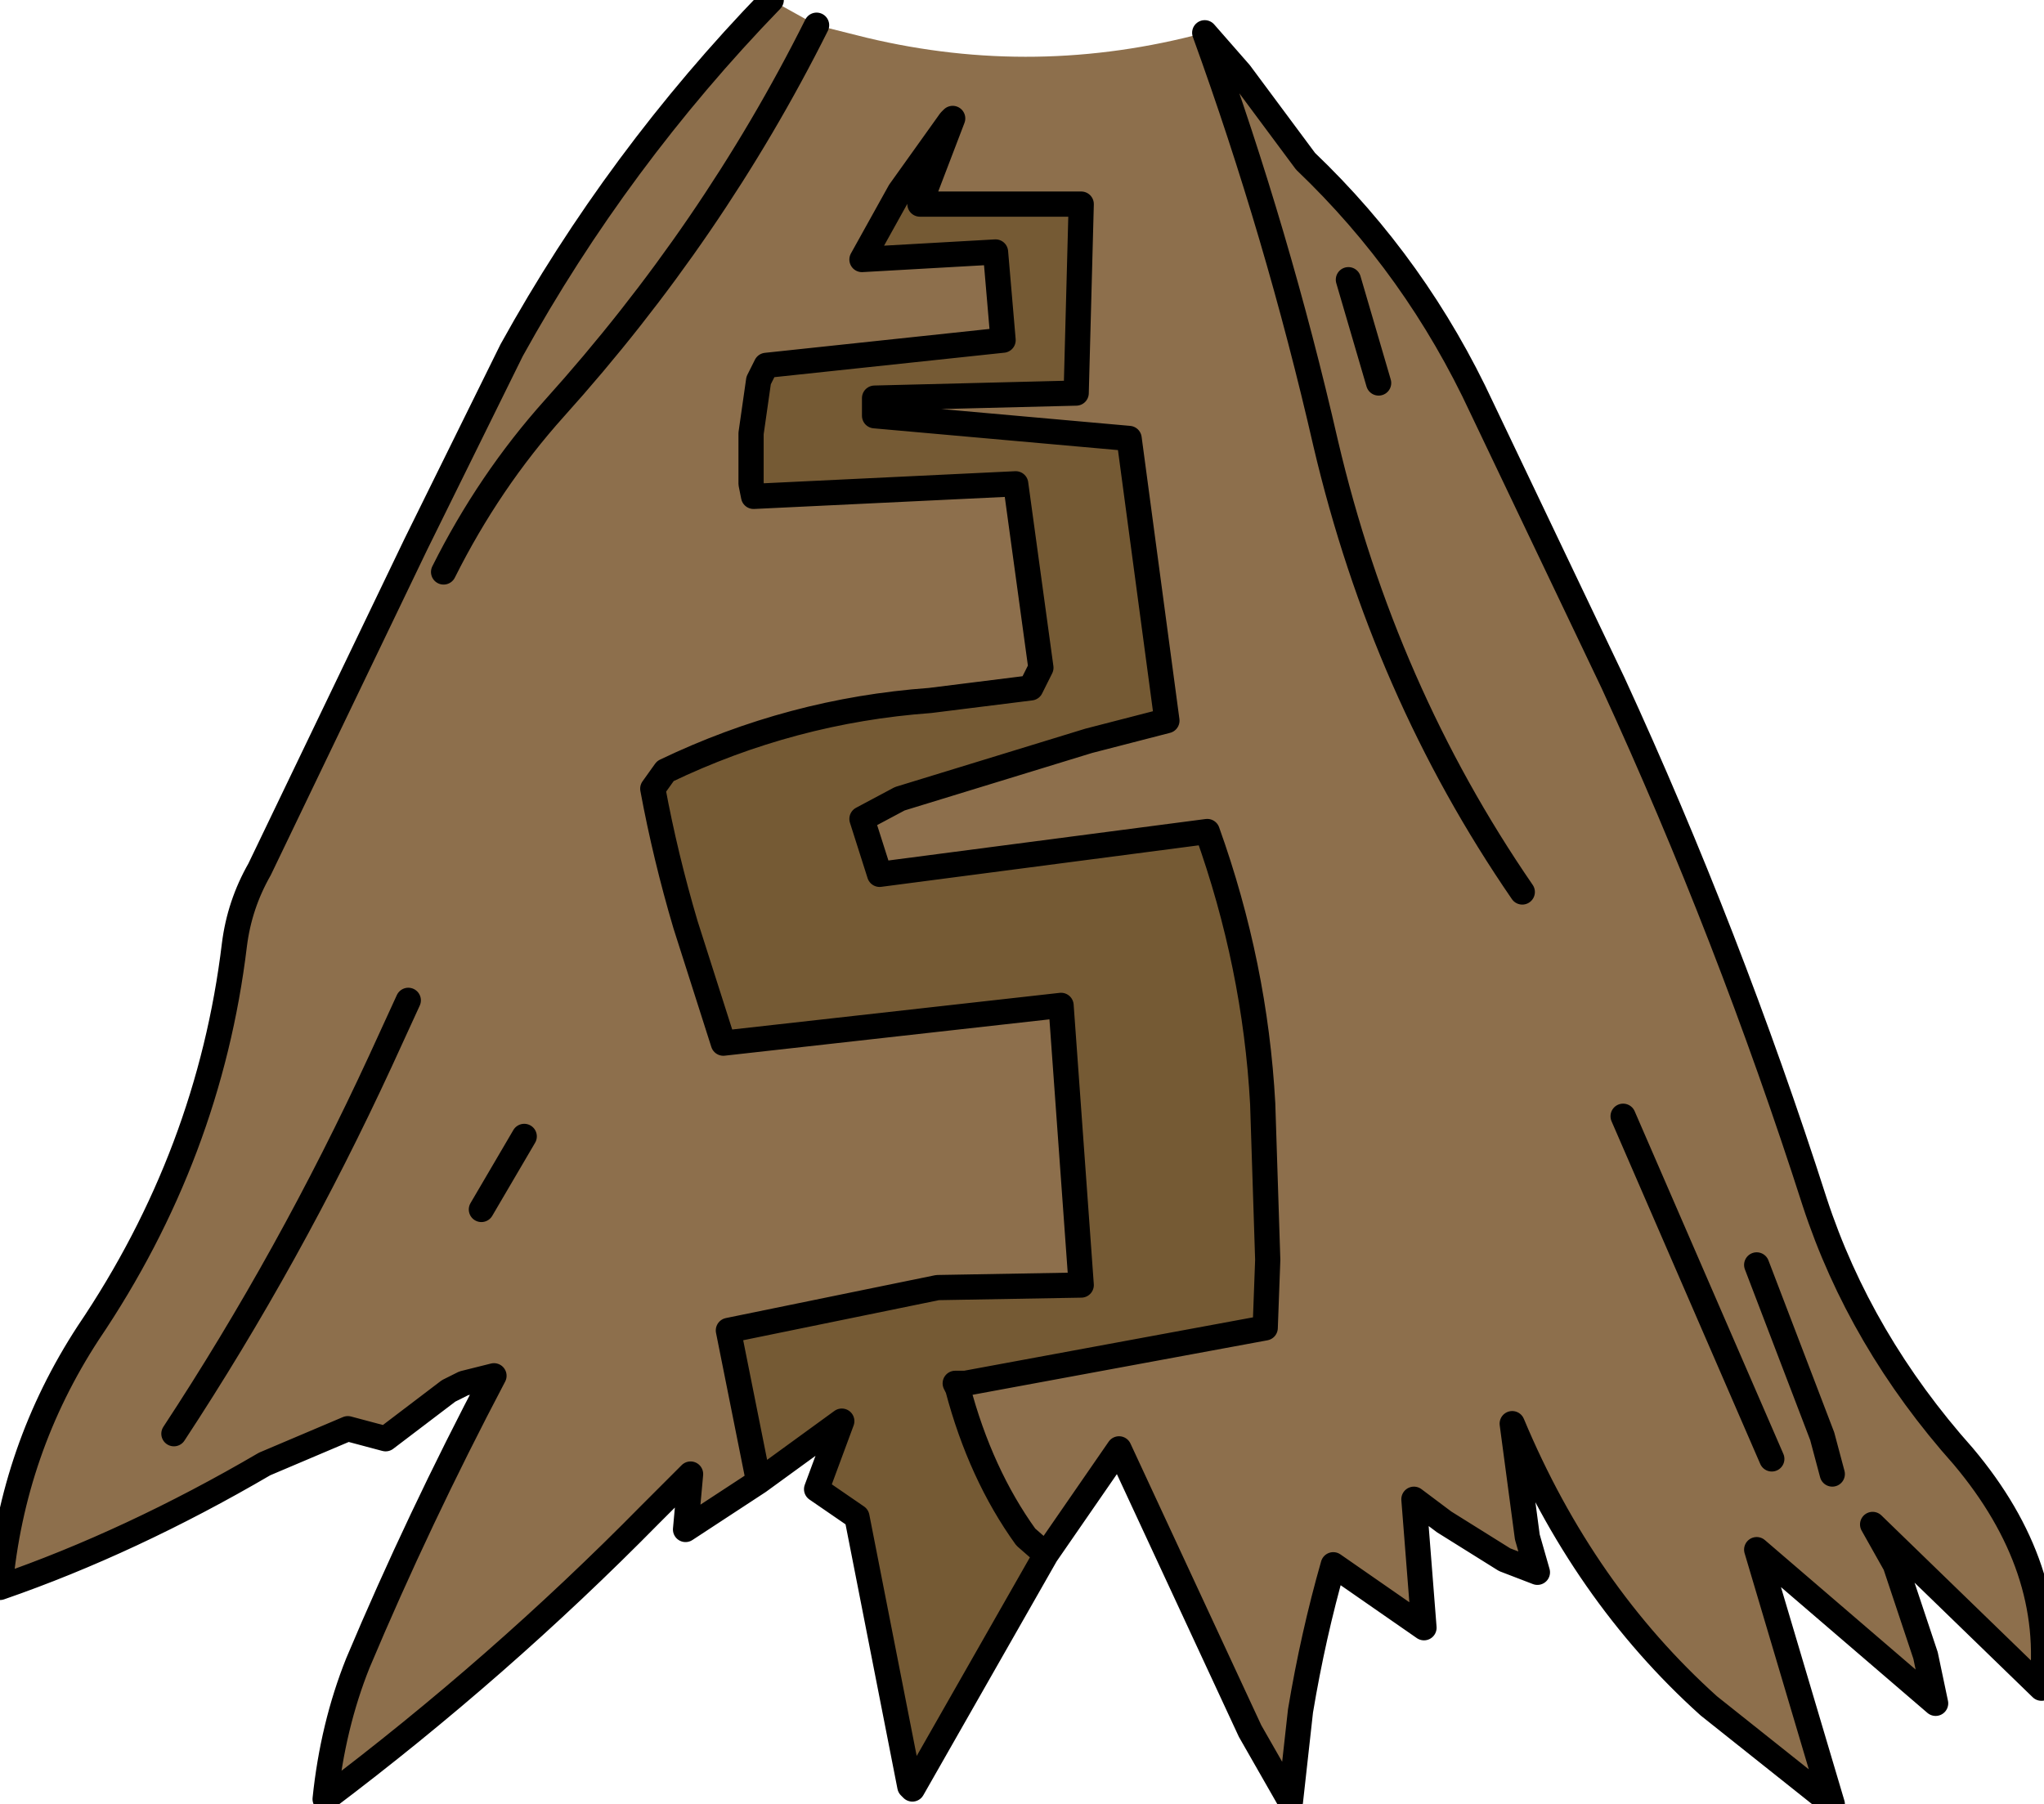 <?xml version="1.0" encoding="UTF-8" standalone="no"?>
<svg xmlns:xlink="http://www.w3.org/1999/xlink" height="35.8px" width="40.55px" xmlns="http://www.w3.org/2000/svg">
  <g transform="matrix(1.0, 0.0, 0.0, 1.0, 0.0, 0.0)">
    <path d="M30.2 17.7 Q27.45 13.7 26.3 8.8 25.35 4.65 23.9 0.65 25.35 4.65 26.3 8.8 27.45 13.7 30.2 17.7 M27.35 7.6 L26.75 5.55 27.35 7.6 M23.9 0.65 L24.6 1.45 25.9 3.2 Q28.1 5.3 29.4 8.1 L32.0 13.55 Q34.3 18.55 36.0 23.85 36.9 26.6 38.95 28.9 40.8 31.1 40.5 33.5 L37.15 30.25 37.6 31.05 38.2 32.85 38.4 33.8 34.85 30.75 36.35 35.8 33.9 33.85 Q31.4 31.6 30.0 28.25 L30.3 30.5 30.5 31.2 29.85 30.95 28.65 30.2 28.05 29.75 28.25 32.3 26.45 31.05 Q26.05 32.45 25.8 33.95 L25.6 35.75 24.8 34.35 22.2 28.75 20.75 30.85 20.35 30.5 Q19.45 29.25 19.0 27.55 L19.15 27.45 25.1 26.35 25.15 25.0 25.05 21.9 Q24.9 19.15 23.95 16.5 L17.45 17.35 17.1 16.25 17.85 15.85 21.6 14.7 23.15 14.3 22.4 8.7 17.35 8.25 17.35 7.9 21.35 7.8 21.45 4.05 18.25 4.05 18.9 2.35 18.85 2.4 17.85 3.8 17.1 5.15 19.75 5.0 19.9 6.75 15.2 7.25 15.05 7.55 14.9 8.6 14.9 9.6 14.95 9.85 20.15 9.6 20.65 13.25 20.45 13.65 18.45 13.9 Q15.7 14.1 13.2 15.3 L12.95 15.65 Q13.2 17.0 13.6 18.35 L14.35 20.7 21.05 19.95 21.45 25.5 18.6 25.55 14.45 26.4 15.05 29.4 13.6 30.35 13.7 29.25 12.9 30.05 Q9.9 33.1 6.45 35.7 6.6 34.25 7.1 33.0 8.3 30.15 9.8 27.3 L9.2 27.45 8.9 27.6 7.65 28.55 6.9 28.35 5.25 29.05 Q2.6 30.6 0.0 31.5 0.25 28.75 1.75 26.45 4.15 22.9 4.65 18.75 4.75 17.95 5.15 17.25 L8.25 10.8 10.15 6.95 Q12.25 3.15 15.3 0.0 L16.2 0.5 17.2 0.75 Q20.55 1.55 23.9 0.65 M8.8 11.35 Q9.7 9.55 11.0 8.1 14.15 4.6 16.2 0.5 14.15 4.6 11.0 8.1 9.7 9.55 8.8 11.35 M10.4 22.55 L9.55 24.0 10.4 22.55 M8.1 19.85 L7.55 21.05 Q5.75 24.95 3.45 28.45 5.75 24.95 7.55 21.05 L8.1 19.85 M35.15 28.95 L32.2 22.15 35.15 28.95 M36.35 29.25 L36.15 28.5 34.85 25.1 36.15 28.5 36.35 29.25" fill="#8d6f4c" fill-rule="evenodd" stroke="none"/>
    <path d="M15.05 29.4 L14.45 26.4 18.6 25.55 21.45 25.5 21.05 19.95 14.35 20.7 13.6 18.35 Q13.2 17.0 12.95 15.65 L13.2 15.3 Q15.7 14.1 18.45 13.9 L20.45 13.65 20.65 13.25 20.15 9.6 14.95 9.85 14.9 9.6 14.9 8.6 15.05 7.55 15.2 7.25 19.9 6.75 19.75 5.0 17.1 5.15 17.85 3.8 18.85 2.4 18.9 2.35 18.25 4.05 21.45 4.05 21.35 7.8 17.35 7.9 17.35 8.25 22.4 8.7 23.15 14.3 21.6 14.7 17.85 15.85 17.1 16.25 17.45 17.35 23.95 16.5 Q24.9 19.15 25.05 21.9 L25.15 25.0 25.1 26.35 19.15 27.45 18.95 27.45 19.0 27.55 Q19.45 29.25 20.35 30.5 L20.75 30.85 18.1 35.5 18.05 35.45 17.0 30.1 16.2 29.55 16.7 28.2 15.05 29.4" fill="#755a34" fill-rule="evenodd" stroke="none"/>
    <path d="M26.75 5.55 L27.35 7.6 M23.9 0.65 Q25.35 4.65 26.3 8.8 27.45 13.7 30.2 17.7 M20.75 30.85 L22.2 28.75 24.8 34.35 25.6 35.75 25.8 33.95 Q26.05 32.45 26.45 31.05 L28.25 32.3 28.05 29.75 28.65 30.2 29.85 30.95 30.5 31.2 30.3 30.5 30.0 28.25 Q31.4 31.6 33.9 33.85 L36.35 35.8 34.85 30.75 38.4 33.8 38.2 32.85 37.6 31.05 37.15 30.25 40.5 33.5 Q40.8 31.1 38.95 28.9 36.9 26.6 36.0 23.85 34.3 18.55 32.0 13.55 L29.4 8.1 Q28.1 5.3 25.9 3.2 L24.6 1.45 23.9 0.65 M16.2 0.5 Q14.15 4.6 11.0 8.1 9.7 9.55 8.8 11.35 M15.05 29.4 L14.45 26.4 18.6 25.55 21.45 25.5 21.05 19.95 14.35 20.7 13.6 18.35 Q13.2 17.0 12.95 15.65 L13.2 15.3 Q15.7 14.1 18.45 13.9 L20.45 13.65 20.65 13.25 20.15 9.6 14.95 9.85 14.9 9.6 14.9 8.6 15.05 7.55 15.2 7.25 19.9 6.75 19.75 5.0 17.1 5.15 17.85 3.8 18.85 2.4 18.9 2.35 18.25 4.05 21.45 4.05 21.35 7.8 17.35 7.9 17.35 8.25 22.4 8.7 23.15 14.3 21.6 14.7 17.85 15.85 17.1 16.25 17.45 17.35 23.95 16.5 Q24.9 19.15 25.05 21.9 L25.15 25.0 25.1 26.35 19.15 27.45 18.95 27.45 19.0 27.55 Q19.45 29.25 20.35 30.5 L20.75 30.85 18.1 35.5 18.05 35.45 17.0 30.1 16.2 29.55 16.7 28.2 15.05 29.4 13.6 30.35 13.7 29.25 12.9 30.05 Q9.9 33.1 6.45 35.7 6.6 34.25 7.1 33.0 8.3 30.15 9.8 27.3 L9.2 27.45 8.9 27.6 7.65 28.55 6.9 28.35 5.25 29.05 Q2.6 30.6 0.0 31.5 0.25 28.75 1.75 26.45 4.15 22.9 4.65 18.75 4.75 17.95 5.15 17.25 L8.25 10.8 10.15 6.95 Q12.25 3.15 15.3 0.0 M3.45 28.45 Q5.75 24.95 7.55 21.05 L8.1 19.85 M9.55 24.0 L10.4 22.55 M34.85 25.1 L36.15 28.5 36.35 29.25 M32.2 22.15 L35.15 28.95" fill="none" stroke="#000000" stroke-linecap="round" stroke-linejoin="round" stroke-width="0.5"/>
  </g>
</svg>
